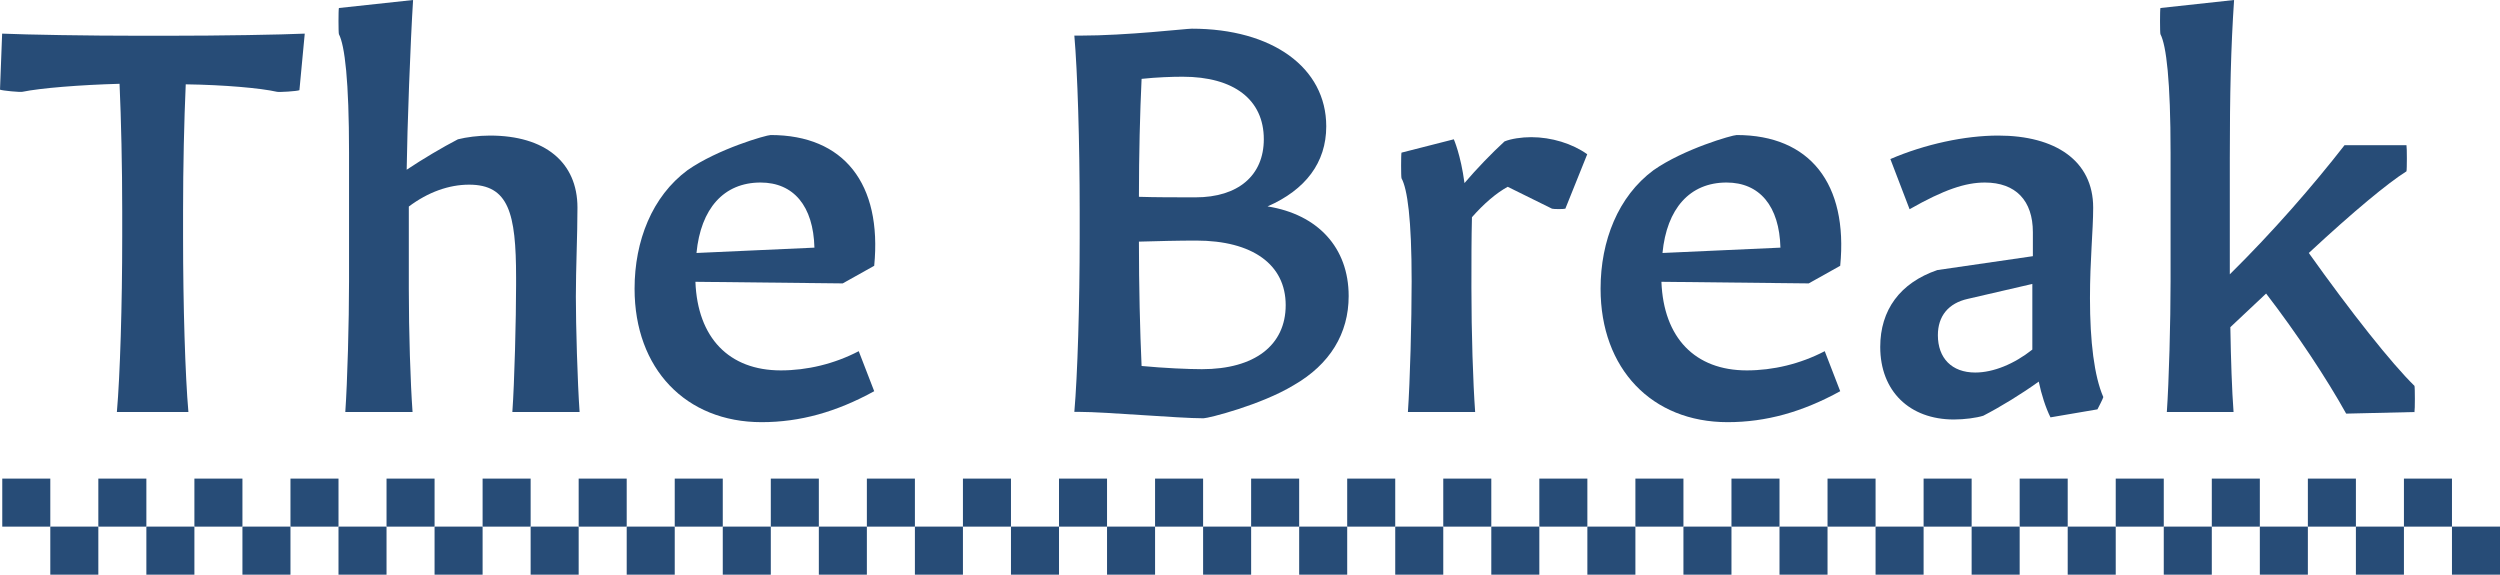<?xml version="1.0" encoding="UTF-8"?>
<svg id="Layer_1" data-name="Layer 1" xmlns="http://www.w3.org/2000/svg" viewBox="0 0 187.37 43.07">
  <defs>
    <style>
      .cls-1 {
        fill: #274c77;
      }
    </style>
  </defs>
  <g>
    <path class="cls-1" d="m8.76,30.88c.24-2.76.4-8.04.4-13.12v-1.92c0-3.4-.08-6.84-.2-9.56-2.96.08-5.92.32-7.28.6-.16.04-1.48-.08-1.68-.16L.16,2.52c1.88.08,6.28.16,10.48.16h1.72c4.32,0,8.64-.08,10.48-.16l-.4,4.24c-.2.08-1.52.16-1.68.12-1.24-.28-3.96-.52-6.84-.56-.12,2.72-.2,6.16-.2,9.48v1.92c0,5.2.16,10.44.4,13.16h-5.36Z"/>
    <path class="cls-1" d="m38.4,30.88c.16-2.24.28-7,.28-9.52v-.56c0-4.84-.56-6.96-3.52-6.96-1.52,0-3.08.56-4.52,1.64v6.16c0,3.32.12,7,.28,9.24h-5.04c.16-2.32.28-6.76.28-9.8v-9.64c0-5.4-.32-8.04-.76-8.88-.04-.12-.04-1.84,0-1.96l5.56-.6c-.2,3.12-.44,9.64-.48,12.72,1.2-.8,2.68-1.68,3.84-2.28.64-.16,1.52-.28,2.4-.28,4.12,0,6.56,2,6.56,5.4,0,2.08-.12,4.52-.12,6.68s.12,6.36.28,8.64h-5.04Z"/>
    <path class="cls-1" d="m57.08,31.64c-5.68,0-9.52-4-9.52-10,0-3.6,1.32-6.92,3.96-8.88,2.28-1.6,5.92-2.64,6.24-2.64,5.48,0,8.36,3.64,7.76,9.8l-2.36,1.32-11.04-.12c.16,4.2,2.52,6.64,6.4,6.64,1.96,0,4-.48,5.84-1.44l1.16,3c-2.84,1.56-5.56,2.32-8.44,2.32Zm-4.88-12.68l8.84-.4c-.08-3.12-1.56-4.88-4.04-4.88-2.76,0-4.48,1.96-4.8,5.28Z"/>
    <path class="cls-1" d="m90.2,31.35c-1.88,0-7.32-.48-9.28-.48h-.4c.24-2.76.4-8.04.4-13.12v-1.92c0-5.2-.16-10.44-.4-13.16h.4c3.56,0,7.96-.52,8.4-.52,6.04,0,10.08,2.92,10.08,7.32,0,2.72-1.56,4.76-4.4,6,3.76.6,6.08,3.08,6.08,6.72,0,2.8-1.4,5.12-4.12,6.68-2.44,1.48-6.4,2.48-6.76,2.48Zm4.52-20.92c0-2.96-2.24-4.68-6.08-4.68-.8,0-1.96.04-3.08.16-.12,2.52-.2,5.68-.2,8.84,1.2.04,2.8.04,4.24.04,3.2,0,5.12-1.64,5.12-4.36Zm1.64,12.44c0-3.04-2.48-4.84-6.72-4.84-1.28,0-2.92.04-4.28.08,0,3.36.08,6.68.2,9.32,1.68.16,3.52.24,4.52.24,3.96,0,6.28-1.8,6.28-4.8Z"/>
    <path class="cls-1" d="m105.52,30.88c.16-2.32.28-6.76.28-9.8,0-4.68-.32-6.92-.76-7.72-.04-.12-.04-1.8,0-1.92l3.92-1s.52,1.16.8,3.28c.92-1.08,2.04-2.24,3-3.12.48-.2,1.28-.32,2-.32,1.52,0,3.08.48,4.2,1.28l-1.64,4.08c-.12.04-.88.04-1,0l-3.32-1.64c-.88.48-1.8,1.28-2.68,2.28-.04,1.52-.04,3.28-.04,5.28,0,3.44.12,7.08.28,9.32h-5.04Z"/>
    <path class="cls-1" d="m129.48,31.64c-5.68,0-9.52-4-9.52-10,0-3.6,1.32-6.92,3.96-8.88,2.28-1.6,5.92-2.64,6.24-2.64,5.48,0,8.36,3.64,7.76,9.8l-2.36,1.32-11.04-.12c.16,4.2,2.52,6.64,6.4,6.64,1.96,0,4-.48,5.84-1.44l1.16,3c-2.84,1.56-5.56,2.32-8.44,2.32Zm-4.88-12.68l8.84-.4c-.08-3.12-1.56-4.88-4.04-4.88-2.76,0-4.48,1.96-4.8,5.28Z"/>
    <path class="cls-1" d="m146.44,31.44c-3.32,0-5.52-2.12-5.52-5.44,0-2.76,1.48-4.8,4.28-5.76l7.16-1.04v-1.8c0-2.36-1.28-3.72-3.6-3.72-1.44,0-3.04.52-5.64,2l-1.44-3.76c2.6-1.12,5.6-1.76,8.08-1.76,4.28,0,7.12,1.88,7.12,5.4,0,1.72-.24,3.88-.24,6.8,0,3.24.32,5.84,1,7.4-.04.16-.36.76-.44.92l-3.52.6c-.36-.72-.68-1.72-.88-2.68-1.28.92-2.84,1.88-4.16,2.56-.52.16-1.4.28-2.2.28Zm5.88-5.24v-4.92l-4.84,1.12c-1.44.32-2.24,1.28-2.24,2.72,0,1.72,1.04,2.8,2.8,2.8,1.36,0,2.92-.64,4.28-1.72Z"/>
    <path class="cls-1" d="m162.4,30.88c.16-2.32.28-6.76.28-9.8v-9.64c0-5.4-.32-8.04-.76-8.88-.04-.12-.04-1.84,0-1.96l5.52-.6c-.24,3.56-.32,7.08-.32,11.84v8.72c3.24-3.2,6.2-6.6,8.6-9.68h4.64c.04.16.04,1.84,0,1.96-1.4.88-3.96,3-7.32,6.12,3.16,4.44,6.2,8.28,7.92,9.96.04.12.04,1.8,0,1.96l-5.12.12c-1.44-2.6-3.72-6.04-6-9l-2.68,2.52c.04,2.44.12,4.76.24,6.36h-5Z"/>
  </g>
  <g>
    <g>
      <rect class="cls-1" x=".17" y="35.87" width="3.6" height="3.6"/>
      <rect class="cls-1" x="3.77" y="39.47" width="3.6" height="3.6"/>
    </g>
    <g>
      <rect class="cls-1" x="7.37" y="35.87" width="3.6" height="3.6"/>
      <rect class="cls-1" x="10.97" y="39.47" width="3.6" height="3.6"/>
    </g>
    <g>
      <rect class="cls-1" x="14.57" y="35.87" width="3.6" height="3.6"/>
      <rect class="cls-1" x="18.17" y="39.47" width="3.6" height="3.6"/>
    </g>
    <g>
      <rect class="cls-1" x="21.77" y="35.87" width="3.6" height="3.6"/>
      <rect class="cls-1" x="25.37" y="39.47" width="3.6" height="3.6"/>
    </g>
    <g>
      <rect class="cls-1" x="28.97" y="35.87" width="3.6" height="3.6"/>
      <rect class="cls-1" x="32.57" y="39.47" width="3.6" height="3.6"/>
    </g>
    <g>
      <rect class="cls-1" x="36.17" y="35.87" width="3.6" height="3.6"/>
      <rect class="cls-1" x="39.77" y="39.47" width="3.6" height="3.6"/>
    </g>
    <g>
      <rect class="cls-1" x="43.37" y="35.87" width="3.6" height="3.6"/>
      <rect class="cls-1" x="46.97" y="39.47" width="3.6" height="3.6"/>
    </g>
    <g>
      <rect class="cls-1" x="50.57" y="35.87" width="3.6" height="3.6"/>
      <rect class="cls-1" x="54.17" y="39.47" width="3.6" height="3.6"/>
    </g>
    <g>
      <rect class="cls-1" x="57.77" y="35.87" width="3.6" height="3.6"/>
      <rect class="cls-1" x="61.37" y="39.47" width="3.6" height="3.6"/>
    </g>
    <g>
      <rect class="cls-1" x="64.97" y="35.87" width="3.6" height="3.6"/>
      <rect class="cls-1" x="68.57" y="39.47" width="3.6" height="3.6"/>
    </g>
    <g>
      <rect class="cls-1" x="72.17" y="35.87" width="3.6" height="3.6"/>
      <rect class="cls-1" x="75.77" y="39.47" width="3.6" height="3.6"/>
    </g>
    <g>
      <rect class="cls-1" x="79.37" y="35.87" width="3.6" height="3.6"/>
      <rect class="cls-1" x="82.97" y="39.47" width="3.6" height="3.6"/>
    </g>
    <g>
      <rect class="cls-1" x="86.57" y="35.87" width="3.6" height="3.6"/>
      <rect class="cls-1" x="90.17" y="39.47" width="3.6" height="3.6"/>
    </g>
    <g>
      <rect class="cls-1" x="93.77" y="35.87" width="3.6" height="3.6"/>
      <rect class="cls-1" x="97.37" y="39.47" width="3.6" height="3.6"/>
    </g>
    <g>
      <rect class="cls-1" x="100.97" y="35.87" width="3.6" height="3.6"/>
      <rect class="cls-1" x="104.57" y="39.47" width="3.6" height="3.6"/>
    </g>
    <g>
      <rect class="cls-1" x="108.17" y="35.87" width="3.6" height="3.6"/>
      <rect class="cls-1" x="111.77" y="39.47" width="3.6" height="3.6"/>
    </g>
    <g>
      <rect class="cls-1" x="115.37" y="35.87" width="3.6" height="3.6"/>
      <rect class="cls-1" x="118.97" y="39.47" width="3.6" height="3.6"/>
    </g>
    <g>
      <rect class="cls-1" x="122.57" y="35.87" width="3.6" height="3.6"/>
      <rect class="cls-1" x="126.17" y="39.47" width="3.6" height="3.6"/>
    </g>
    <g>
      <rect class="cls-1" x="129.77" y="35.87" width="3.6" height="3.6"/>
      <rect class="cls-1" x="133.37" y="39.47" width="3.6" height="3.6"/>
    </g>
    <g>
      <rect class="cls-1" x="136.97" y="35.87" width="3.6" height="3.6"/>
      <rect class="cls-1" x="140.57" y="39.47" width="3.6" height="3.6"/>
    </g>
    <g>
      <rect class="cls-1" x="144.17" y="35.87" width="3.6" height="3.6"/>
      <rect class="cls-1" x="147.77" y="39.47" width="3.6" height="3.6"/>
    </g>
    <g>
      <rect class="cls-1" x="151.37" y="35.87" width="3.6" height="3.6"/>
      <rect class="cls-1" x="154.97" y="39.47" width="3.6" height="3.6"/>
    </g>
    <g>
      <rect class="cls-1" x="158.57" y="35.87" width="3.6" height="3.6"/>
      <rect class="cls-1" x="162.17" y="39.47" width="3.6" height="3.6"/>
    </g>
    <g>
      <rect class="cls-1" x="165.77" y="35.87" width="3.6" height="3.6"/>
      <rect class="cls-1" x="169.37" y="39.47" width="3.6" height="3.6"/>
    </g>
    <g>
      <rect class="cls-1" x="172.97" y="35.87" width="3.6" height="3.6"/>
      <rect class="cls-1" x="176.57" y="39.47" width="3.6" height="3.6"/>
    </g>
    <g>
      <rect class="cls-1" x="180.17" y="35.87" width="3.6" height="3.6"/>
      <rect class="cls-1" x="183.77" y="39.47" width="3.6" height="3.6"/>
    </g>
  </g>
</svg>